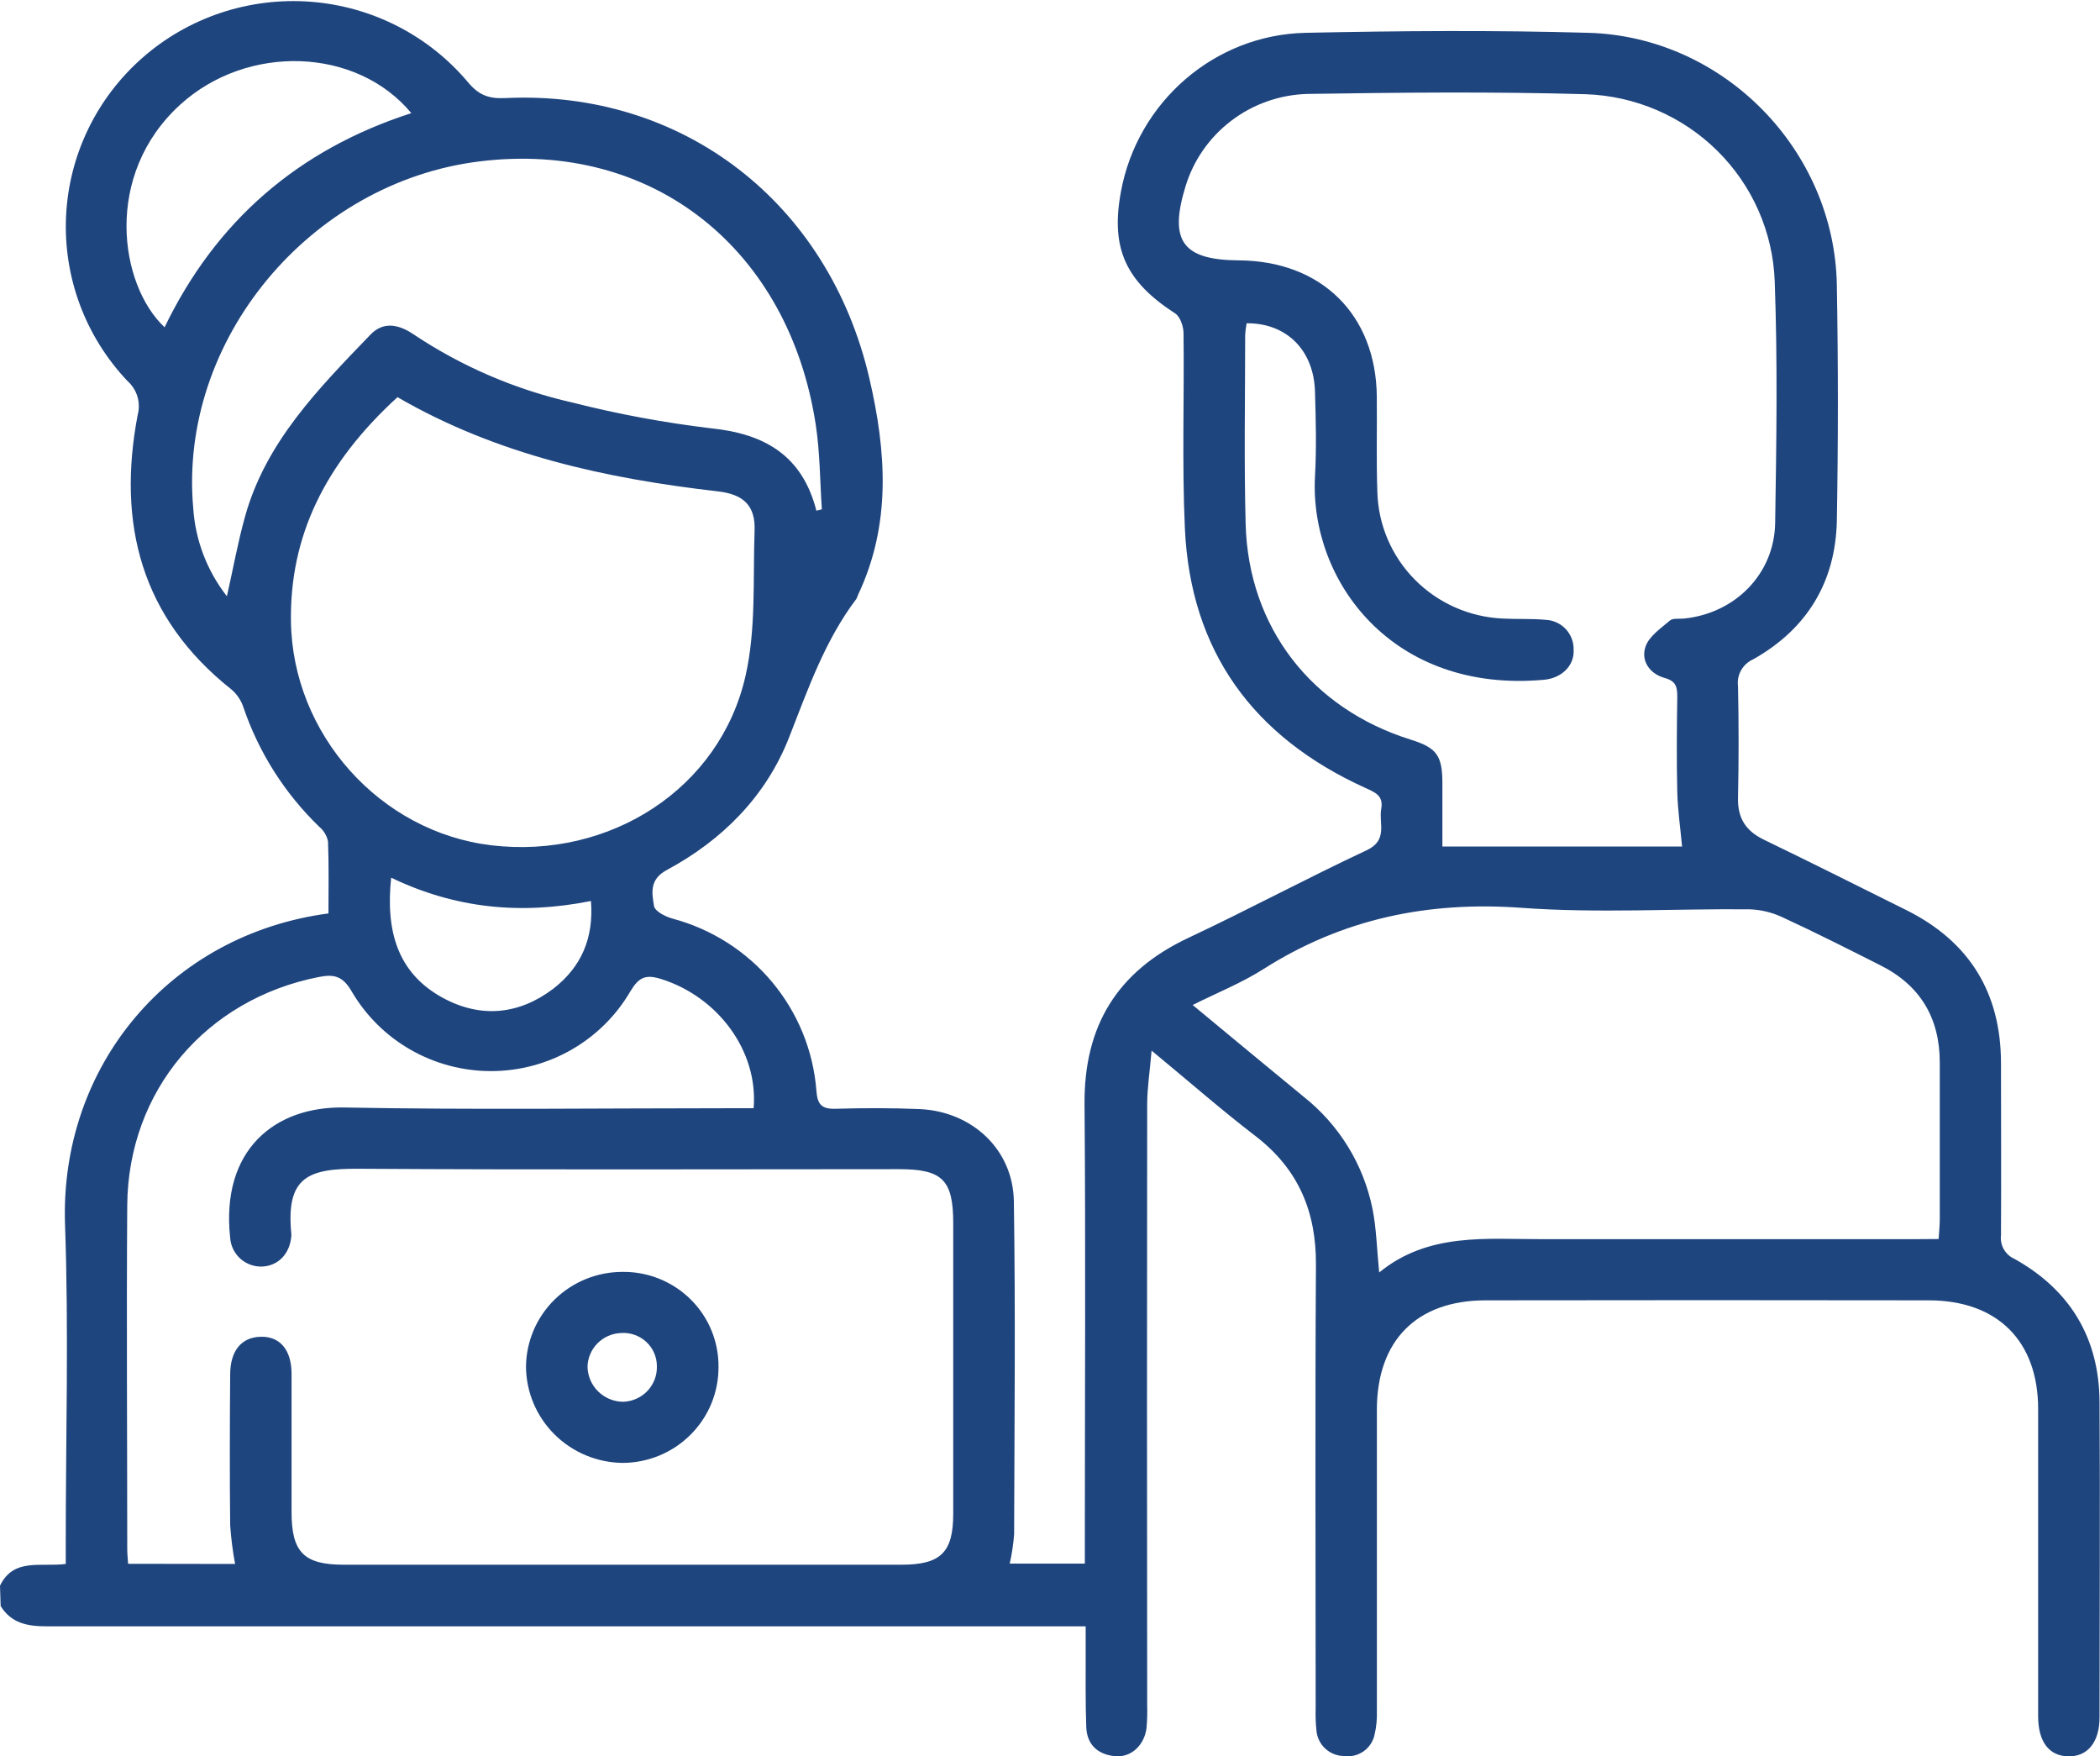 <svg width="61" height="51" viewBox="0 0 61 51" fill="none" xmlns="http://www.w3.org/2000/svg">
<g clip-path="url(#clip0_16_33)">
<path d="M0 46.05C0.395 45.234 1.181 45.512 1.91 45.419V44.777C1.91 41.706 1.999 38.633 1.889 35.567C1.73 30.966 4.924 27.138 9.541 26.527C9.541 25.838 9.556 25.136 9.528 24.435C9.494 24.267 9.402 24.116 9.269 24.006C8.27 23.04 7.517 21.853 7.071 20.542C7.005 20.342 6.886 20.163 6.726 20.025C4.093 17.941 3.398 15.204 4 12.046C4.046 11.871 4.043 11.686 3.991 11.513C3.938 11.34 3.838 11.184 3.702 11.064C3.097 10.425 2.627 9.673 2.321 8.851C2.015 8.028 1.878 7.154 1.919 6.279C1.96 5.403 2.177 4.545 2.559 3.754C2.94 2.964 3.478 2.257 4.14 1.676C4.801 1.096 5.574 0.652 6.412 0.373C7.25 0.094 8.136 -0.016 9.017 0.05C9.898 0.116 10.757 0.357 11.543 0.758C12.329 1.159 13.025 1.713 13.592 2.386C13.91 2.768 14.201 2.872 14.687 2.848C19.819 2.605 24.062 5.873 25.251 10.98C25.746 13.104 25.897 15.223 24.923 17.278C24.911 17.315 24.896 17.352 24.879 17.387C23.957 18.605 23.469 20.019 22.918 21.423C22.25 23.121 20.989 24.396 19.37 25.265C18.856 25.541 18.938 25.934 18.997 26.308C19.02 26.466 19.334 26.623 19.542 26.679C20.672 26.982 21.68 27.624 22.426 28.517C23.173 29.411 23.623 30.511 23.714 31.668C23.742 32.072 23.862 32.212 24.274 32.2C25.087 32.176 25.904 32.175 26.715 32.209C28.23 32.277 29.421 33.374 29.45 34.874C29.5 38.101 29.467 41.328 29.458 44.556C29.436 44.843 29.394 45.128 29.33 45.408H31.512V44.708C31.512 40.496 31.538 36.283 31.503 32.072C31.484 29.8 32.445 28.209 34.527 27.233C36.263 26.417 37.956 25.508 39.694 24.694C40.331 24.399 40.044 23.905 40.122 23.488C40.192 23.099 39.933 23.007 39.645 22.875C36.398 21.398 34.581 18.909 34.418 15.348C34.332 13.455 34.402 11.561 34.379 9.68C34.379 9.482 34.283 9.196 34.133 9.1C32.701 8.173 32.254 7.216 32.561 5.564C33.038 2.971 35.267 1.01 37.926 0.953C40.665 0.895 43.407 0.874 46.145 0.953C50.077 1.068 53.288 4.361 53.356 8.279C53.396 10.562 53.396 12.845 53.356 15.129C53.316 16.902 52.493 18.264 50.929 19.146C50.78 19.211 50.656 19.323 50.576 19.463C50.496 19.604 50.464 19.767 50.485 19.927C50.508 21.009 50.508 22.092 50.485 23.174C50.472 23.761 50.712 24.132 51.238 24.386C52.627 25.058 54.007 25.749 55.388 26.437C57.211 27.351 58.116 28.831 58.124 30.855C58.124 32.529 58.134 34.202 58.124 35.875C58.107 36.016 58.136 36.159 58.207 36.282C58.278 36.406 58.388 36.504 58.519 36.561C60.142 37.468 60.976 38.869 60.987 40.715C61.005 43.766 60.987 46.817 60.987 49.867C60.987 50.593 60.642 51.017 60.078 51.006C59.515 50.995 59.203 50.579 59.203 49.836C59.203 46.863 59.203 43.891 59.203 40.919C59.203 38.944 58.021 37.763 56.02 37.763C51.731 37.756 47.443 37.756 43.156 37.763C41.151 37.763 39.998 38.931 39.995 40.936C39.995 43.849 39.995 46.762 39.995 49.675C40.004 49.91 39.982 50.146 39.928 50.375C39.887 50.572 39.772 50.746 39.606 50.862C39.44 50.977 39.236 51.026 39.035 50.997C38.834 50.993 38.642 50.916 38.495 50.78C38.348 50.644 38.257 50.459 38.24 50.26C38.217 50.045 38.21 49.828 38.217 49.612C38.217 45.32 38.198 41.029 38.225 36.739C38.236 35.191 37.718 33.954 36.475 32.997C35.488 32.241 34.552 31.419 33.451 30.511C33.4 31.116 33.325 31.586 33.323 32.056C33.316 37.882 33.316 43.708 33.323 49.534C33.33 49.751 33.323 49.967 33.304 50.183C33.241 50.689 32.849 51.047 32.388 51.002C31.891 50.953 31.574 50.669 31.554 50.162C31.526 49.436 31.539 48.707 31.536 47.978V47.23H30.764C20.957 47.23 11.15 47.23 1.343 47.23C0.789 47.23 0.326 47.136 0.019 46.642L0 46.05ZM6.829 45.419C6.76 45.047 6.712 44.672 6.686 44.294C6.67 42.838 6.675 41.381 6.686 39.925C6.686 39.226 7.012 38.835 7.571 38.821C8.13 38.806 8.467 39.198 8.469 39.895C8.469 41.233 8.469 42.577 8.469 43.911C8.469 45.078 8.825 45.44 9.984 45.441H26.182C27.323 45.441 27.688 45.088 27.689 43.968C27.689 41.153 27.689 38.338 27.689 35.523C27.689 34.26 27.371 33.954 26.111 33.954C20.889 33.954 15.667 33.975 10.445 33.942C8.956 33.931 8.301 34.169 8.462 35.835C8.465 35.855 8.465 35.875 8.462 35.895C8.421 36.414 8.08 36.766 7.604 36.783C7.373 36.788 7.148 36.704 6.977 36.549C6.807 36.394 6.702 36.179 6.686 35.95C6.409 33.402 7.975 32.119 10.015 32.163C13.748 32.234 17.481 32.184 21.213 32.184H21.891C22.03 30.519 20.849 28.945 19.199 28.43C18.762 28.294 18.562 28.373 18.315 28.782C17.905 29.488 17.315 30.075 16.603 30.483C15.892 30.891 15.084 31.106 14.262 31.106C13.441 31.106 12.633 30.891 11.922 30.483C11.21 30.075 10.62 29.488 10.21 28.782C9.955 28.347 9.7 28.285 9.266 28.372C5.975 29.017 3.718 31.685 3.696 35.011C3.673 38.338 3.696 41.665 3.696 44.992C3.696 45.124 3.711 45.257 3.721 45.414L6.829 45.419ZM48.86 24.583C48.807 24.009 48.733 23.506 48.721 23.006C48.699 22.081 48.707 21.155 48.721 20.23C48.721 19.944 48.682 19.777 48.347 19.686C47.919 19.567 47.655 19.187 47.8 18.775C47.903 18.477 48.242 18.248 48.507 18.021C48.593 17.947 48.774 17.977 48.911 17.964C50.396 17.816 51.54 16.674 51.564 15.187C51.602 12.846 51.637 10.502 51.551 8.164C51.498 6.739 50.903 5.386 49.884 4.379C48.865 3.372 47.5 2.785 46.062 2.736C43.366 2.659 40.663 2.686 37.966 2.728C37.165 2.753 36.392 3.027 35.758 3.512C35.123 3.997 34.659 4.668 34.431 5.43C33.954 6.996 34.352 7.55 35.983 7.561C38.386 7.577 39.971 9.139 39.993 11.52C40.003 12.445 39.976 13.369 40.009 14.294C40.036 15.248 40.426 16.156 41.101 16.837C41.775 17.517 42.685 17.919 43.646 17.963C44.063 17.985 44.482 17.963 44.895 18C45.118 18.01 45.328 18.106 45.48 18.267C45.632 18.429 45.715 18.643 45.71 18.864C45.739 19.326 45.366 19.694 44.851 19.741C40.441 20.142 38.038 16.866 38.197 13.843C38.243 13.019 38.222 12.191 38.197 11.364C38.16 10.165 37.367 9.379 36.212 9.388C36.19 9.501 36.176 9.614 36.169 9.728C36.169 11.558 36.134 13.388 36.183 15.217C36.263 18.215 38.093 20.582 40.988 21.483C41.727 21.715 41.894 21.939 41.898 22.723C41.898 23.331 41.898 23.938 41.898 24.583H48.86ZM56.313 35.982C56.327 35.752 56.346 35.58 56.346 35.407C56.346 33.893 56.346 32.377 56.346 30.862C56.346 29.554 55.772 28.602 54.596 28.021C53.657 27.548 52.724 27.075 51.772 26.636C51.473 26.496 51.148 26.418 50.817 26.407C48.615 26.388 46.403 26.524 44.211 26.365C41.48 26.166 39 26.68 36.697 28.145C36.07 28.544 35.367 28.825 34.644 29.186C35.758 30.106 36.804 30.979 37.858 31.842C38.893 32.658 39.604 33.811 39.866 35.097C39.982 35.669 39.993 36.263 40.062 36.954C41.494 35.785 43.176 35.99 44.813 35.987C48.405 35.987 51.998 35.987 55.59 35.987L56.313 35.982ZM11.546 11.534C9.414 13.483 8.421 15.588 8.451 18.032C8.492 21.32 11.04 24.167 14.281 24.549C17.718 24.954 20.917 22.903 21.657 19.622C21.965 18.265 21.869 16.816 21.919 15.405C21.944 14.684 21.6 14.354 20.846 14.269C17.596 13.895 14.438 13.21 11.546 11.534ZM23.714 14.831L23.873 14.791C23.817 13.971 23.819 13.141 23.695 12.331C22.923 7.282 19.009 4.058 13.923 4.688C9.013 5.295 5.179 9.873 5.613 14.755C5.673 15.686 6.014 16.578 6.591 17.316C6.774 16.506 6.909 15.752 7.114 15.015C7.714 12.838 9.255 11.284 10.762 9.717C11.136 9.327 11.583 9.42 12.007 9.706C13.409 10.643 14.973 11.315 16.622 11.689C17.945 12.025 19.289 12.275 20.645 12.437C22.218 12.596 23.306 13.232 23.714 14.831ZM11.949 3.287C10.358 1.367 7.189 1.266 5.241 3.034C2.989 5.076 3.47 8.279 4.781 9.504C6.27 6.42 8.657 4.348 11.944 3.287H11.949ZM11.362 25.489C11.203 27.005 11.521 28.26 12.888 28.992C13.98 29.574 15.08 29.465 16.071 28.714C16.886 28.083 17.25 27.245 17.166 26.166C15.12 26.573 13.229 26.384 11.362 25.489Z" fill="#1F457E"/>
<path d="M20.871 39.703C20.872 40.067 20.801 40.428 20.662 40.765C20.522 41.102 20.317 41.409 20.057 41.667C19.798 41.926 19.49 42.131 19.151 42.271C18.811 42.411 18.447 42.484 18.08 42.484C17.339 42.474 16.631 42.177 16.108 41.657C15.584 41.137 15.287 40.434 15.279 39.7C15.283 38.964 15.581 38.261 16.107 37.743C16.634 37.225 17.346 36.935 18.088 36.937C18.455 36.933 18.819 37.002 19.158 37.14C19.498 37.278 19.807 37.482 20.066 37.74C20.325 37.997 20.53 38.304 20.668 38.641C20.806 38.978 20.875 39.339 20.871 39.703ZM19.081 39.676C19.081 39.544 19.054 39.412 19.001 39.291C18.948 39.169 18.87 39.06 18.773 38.97C18.675 38.879 18.56 38.81 18.434 38.765C18.308 38.721 18.175 38.703 18.041 38.712C17.782 38.721 17.537 38.828 17.355 39.012C17.174 39.195 17.07 39.441 17.066 39.698C17.073 39.965 17.183 40.22 17.374 40.408C17.566 40.597 17.823 40.705 18.093 40.709C18.226 40.706 18.358 40.677 18.48 40.623C18.602 40.57 18.712 40.493 18.804 40.397C18.895 40.3 18.967 40.187 19.015 40.064C19.062 39.94 19.085 39.808 19.081 39.676Z" fill="#1F457E"/>
</g>
<defs>
<clipPath id="clip0_16_33">
<rect width="61" height="51" fill="white"/>
</clipPath>
</defs>
</svg>
